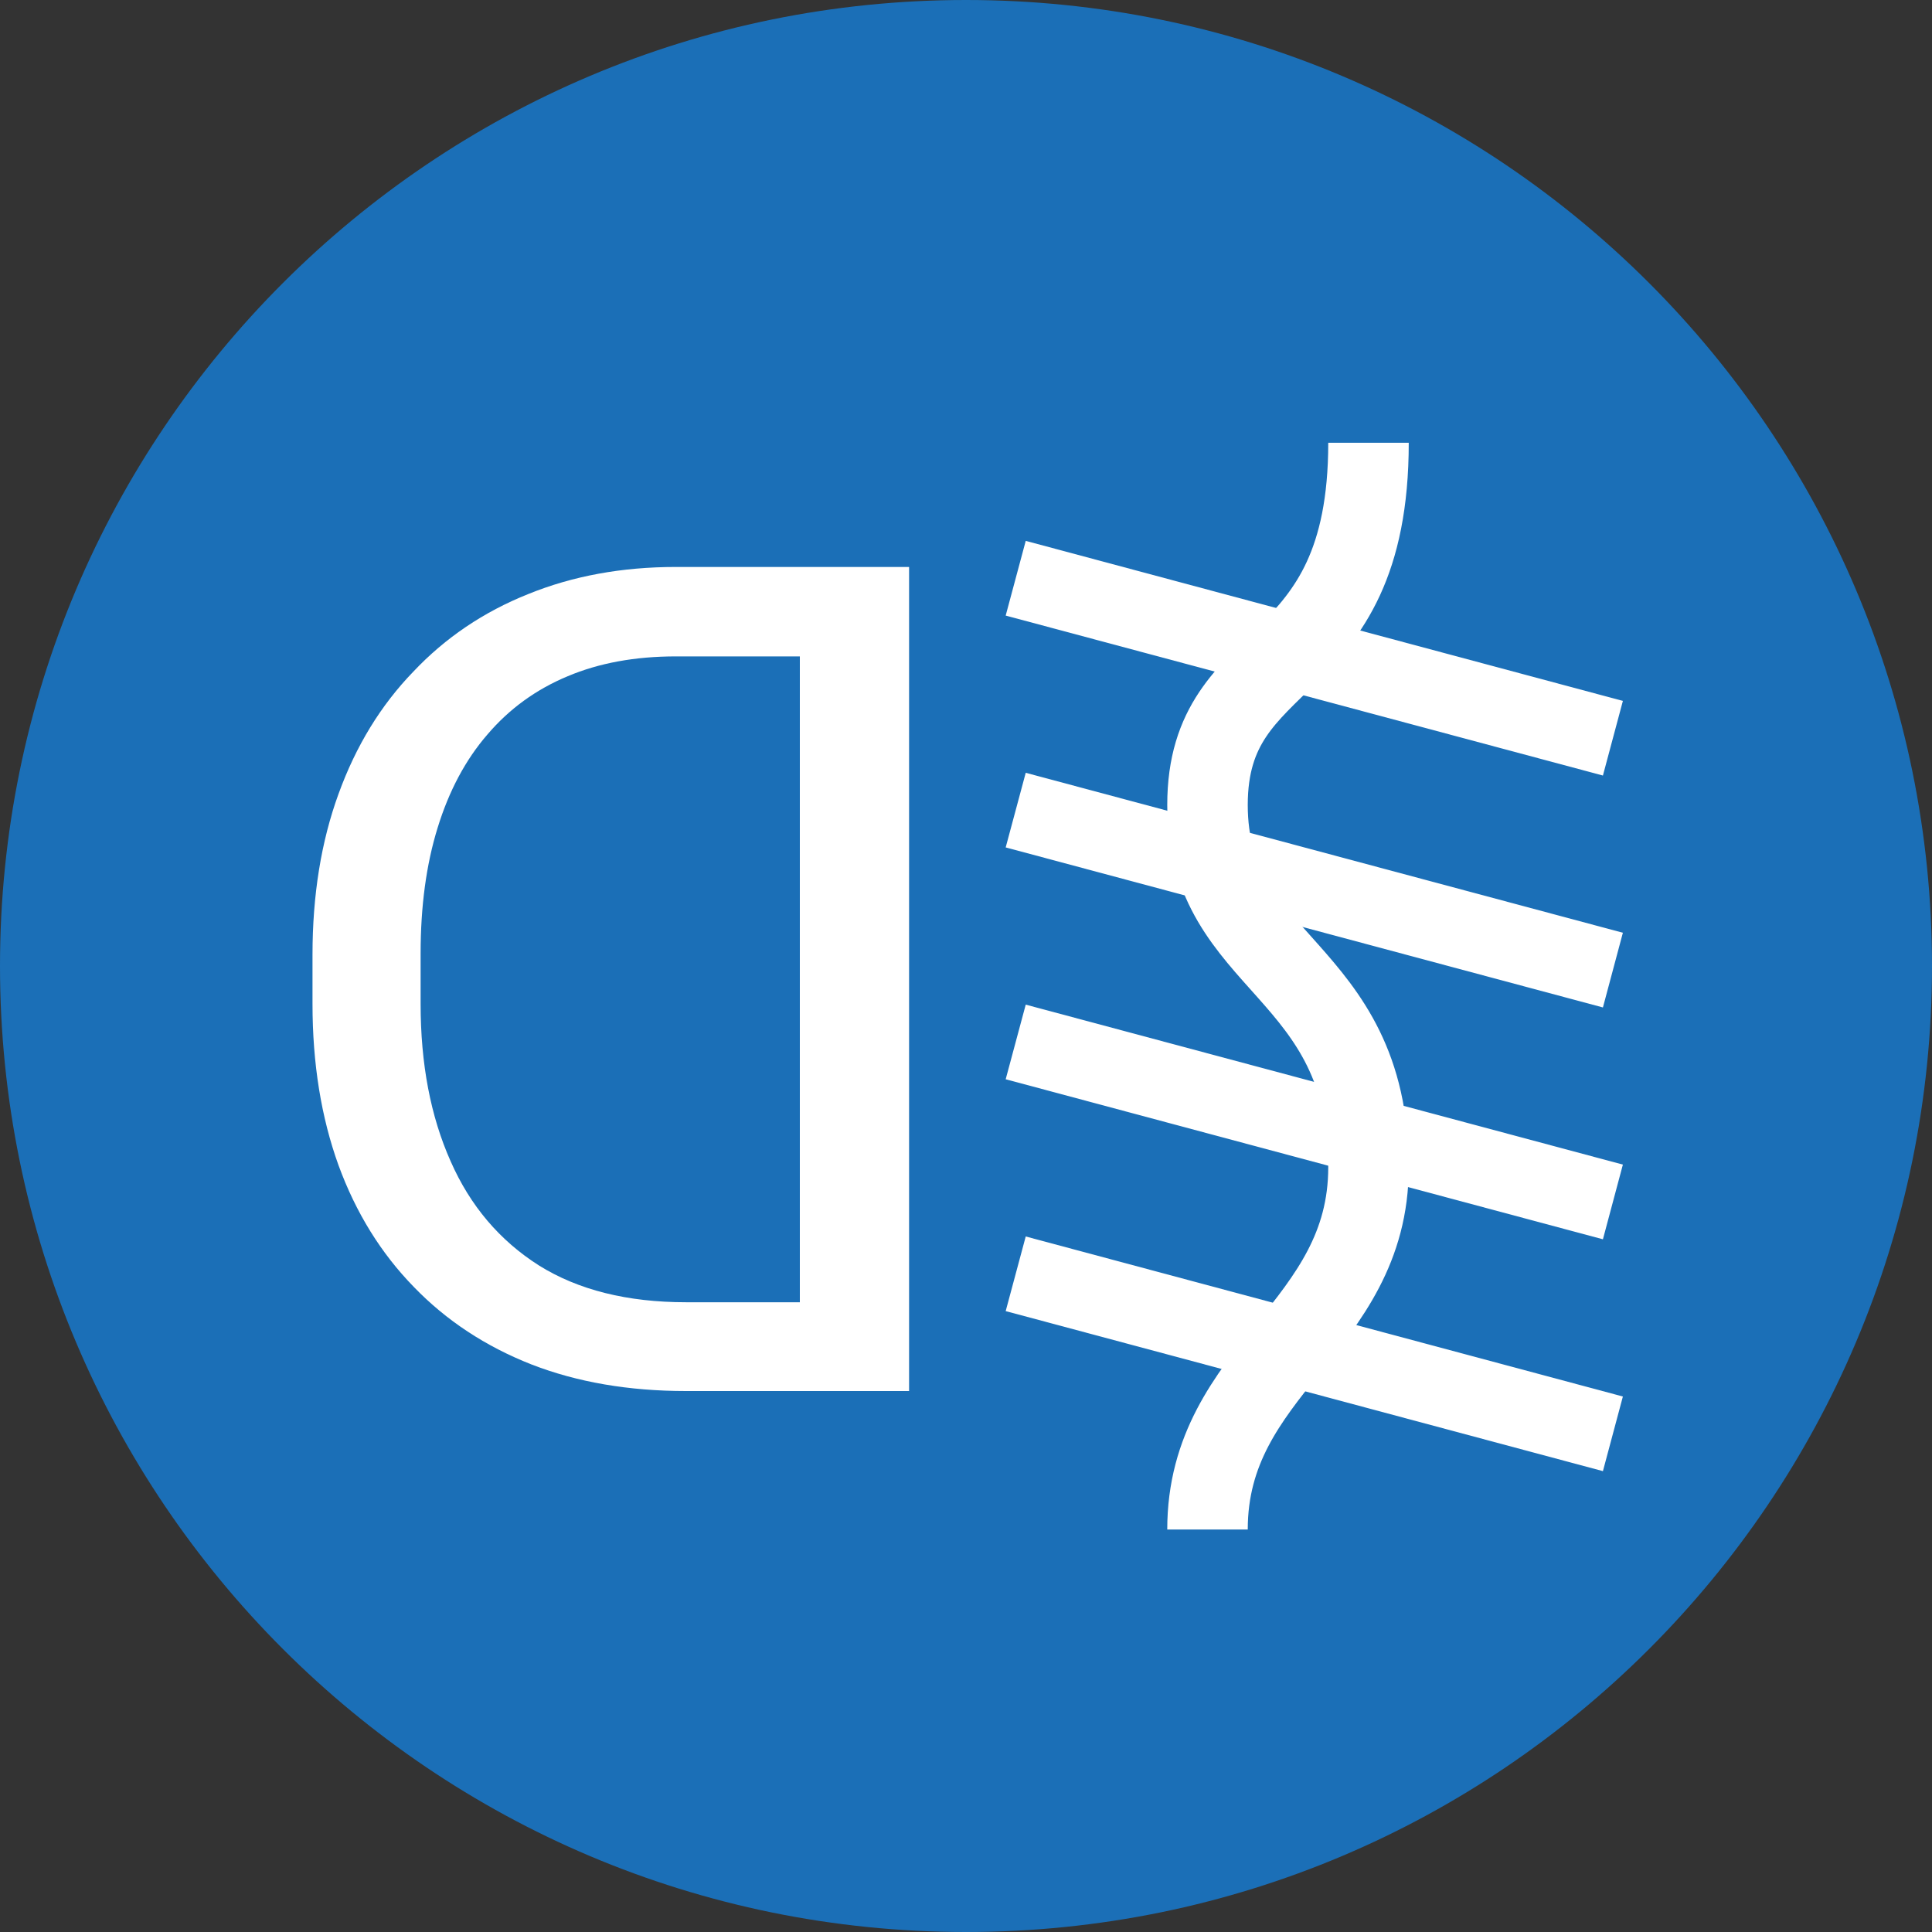 <svg width="24" height="24" viewBox="0 0 24 24" fill="none" xmlns="http://www.w3.org/2000/svg">
<rect x="0" y="0" width="24" height="24" fill="#333333" stroke="none"/>
<path d="M0 12C0 18.627 5.373 24 12 24C18.627 24 24 18.627 24 12C24 5.373 18.627 0 12 0C5.373 0 0 5.373 0 12Z" fill="#1B6FB7"/>
<path d="M8.523 17.28H10.66L10.646 16.177H8.523C7.791 16.177 7.182 16.024 6.695 15.72C6.207 15.41 5.841 14.979 5.598 14.426C5.349 13.868 5.225 13.216 5.225 12.471V11.845C5.225 11.259 5.295 10.739 5.436 10.284C5.577 9.825 5.783 9.438 6.055 9.124C6.327 8.805 6.659 8.564 7.053 8.4C7.442 8.236 7.89 8.154 8.396 8.154H10.702V7.043H8.396C7.726 7.043 7.114 7.155 6.561 7.38C6.008 7.601 5.532 7.922 5.134 8.344C4.73 8.761 4.421 9.267 4.205 9.863C3.99 10.453 3.882 11.119 3.882 11.859V12.471C3.882 13.212 3.99 13.88 4.205 14.475C4.421 15.066 4.733 15.569 5.141 15.987C5.544 16.404 6.031 16.725 6.603 16.95C7.17 17.17 7.81 17.28 8.523 17.28ZM9.936 7.043V17.28H11.293V7.043H9.936Z" fill="white"/>
<path d="M20.16 8.707L12.742 6.719L12.493 7.647L19.912 9.634L20.16 8.707Z" fill="white"/>
<path d="M17 5.5C17 8.5 15 8 15 10C15 12 17 12 17 14.5C17 16.5 15 17 15 19" stroke="white"/>
<path d="M20.16 11.587L12.742 9.6L12.493 10.527L19.912 12.515L20.16 11.587Z" fill="white"/>
<path d="M20.16 14.467L12.742 12.48L12.493 13.407L19.912 15.395L20.16 14.467Z" fill="white"/>
<path d="M20.16 17.348L12.742 15.36L12.493 16.287L19.912 18.275L20.16 17.348Z" fill="white"/>
</svg>

